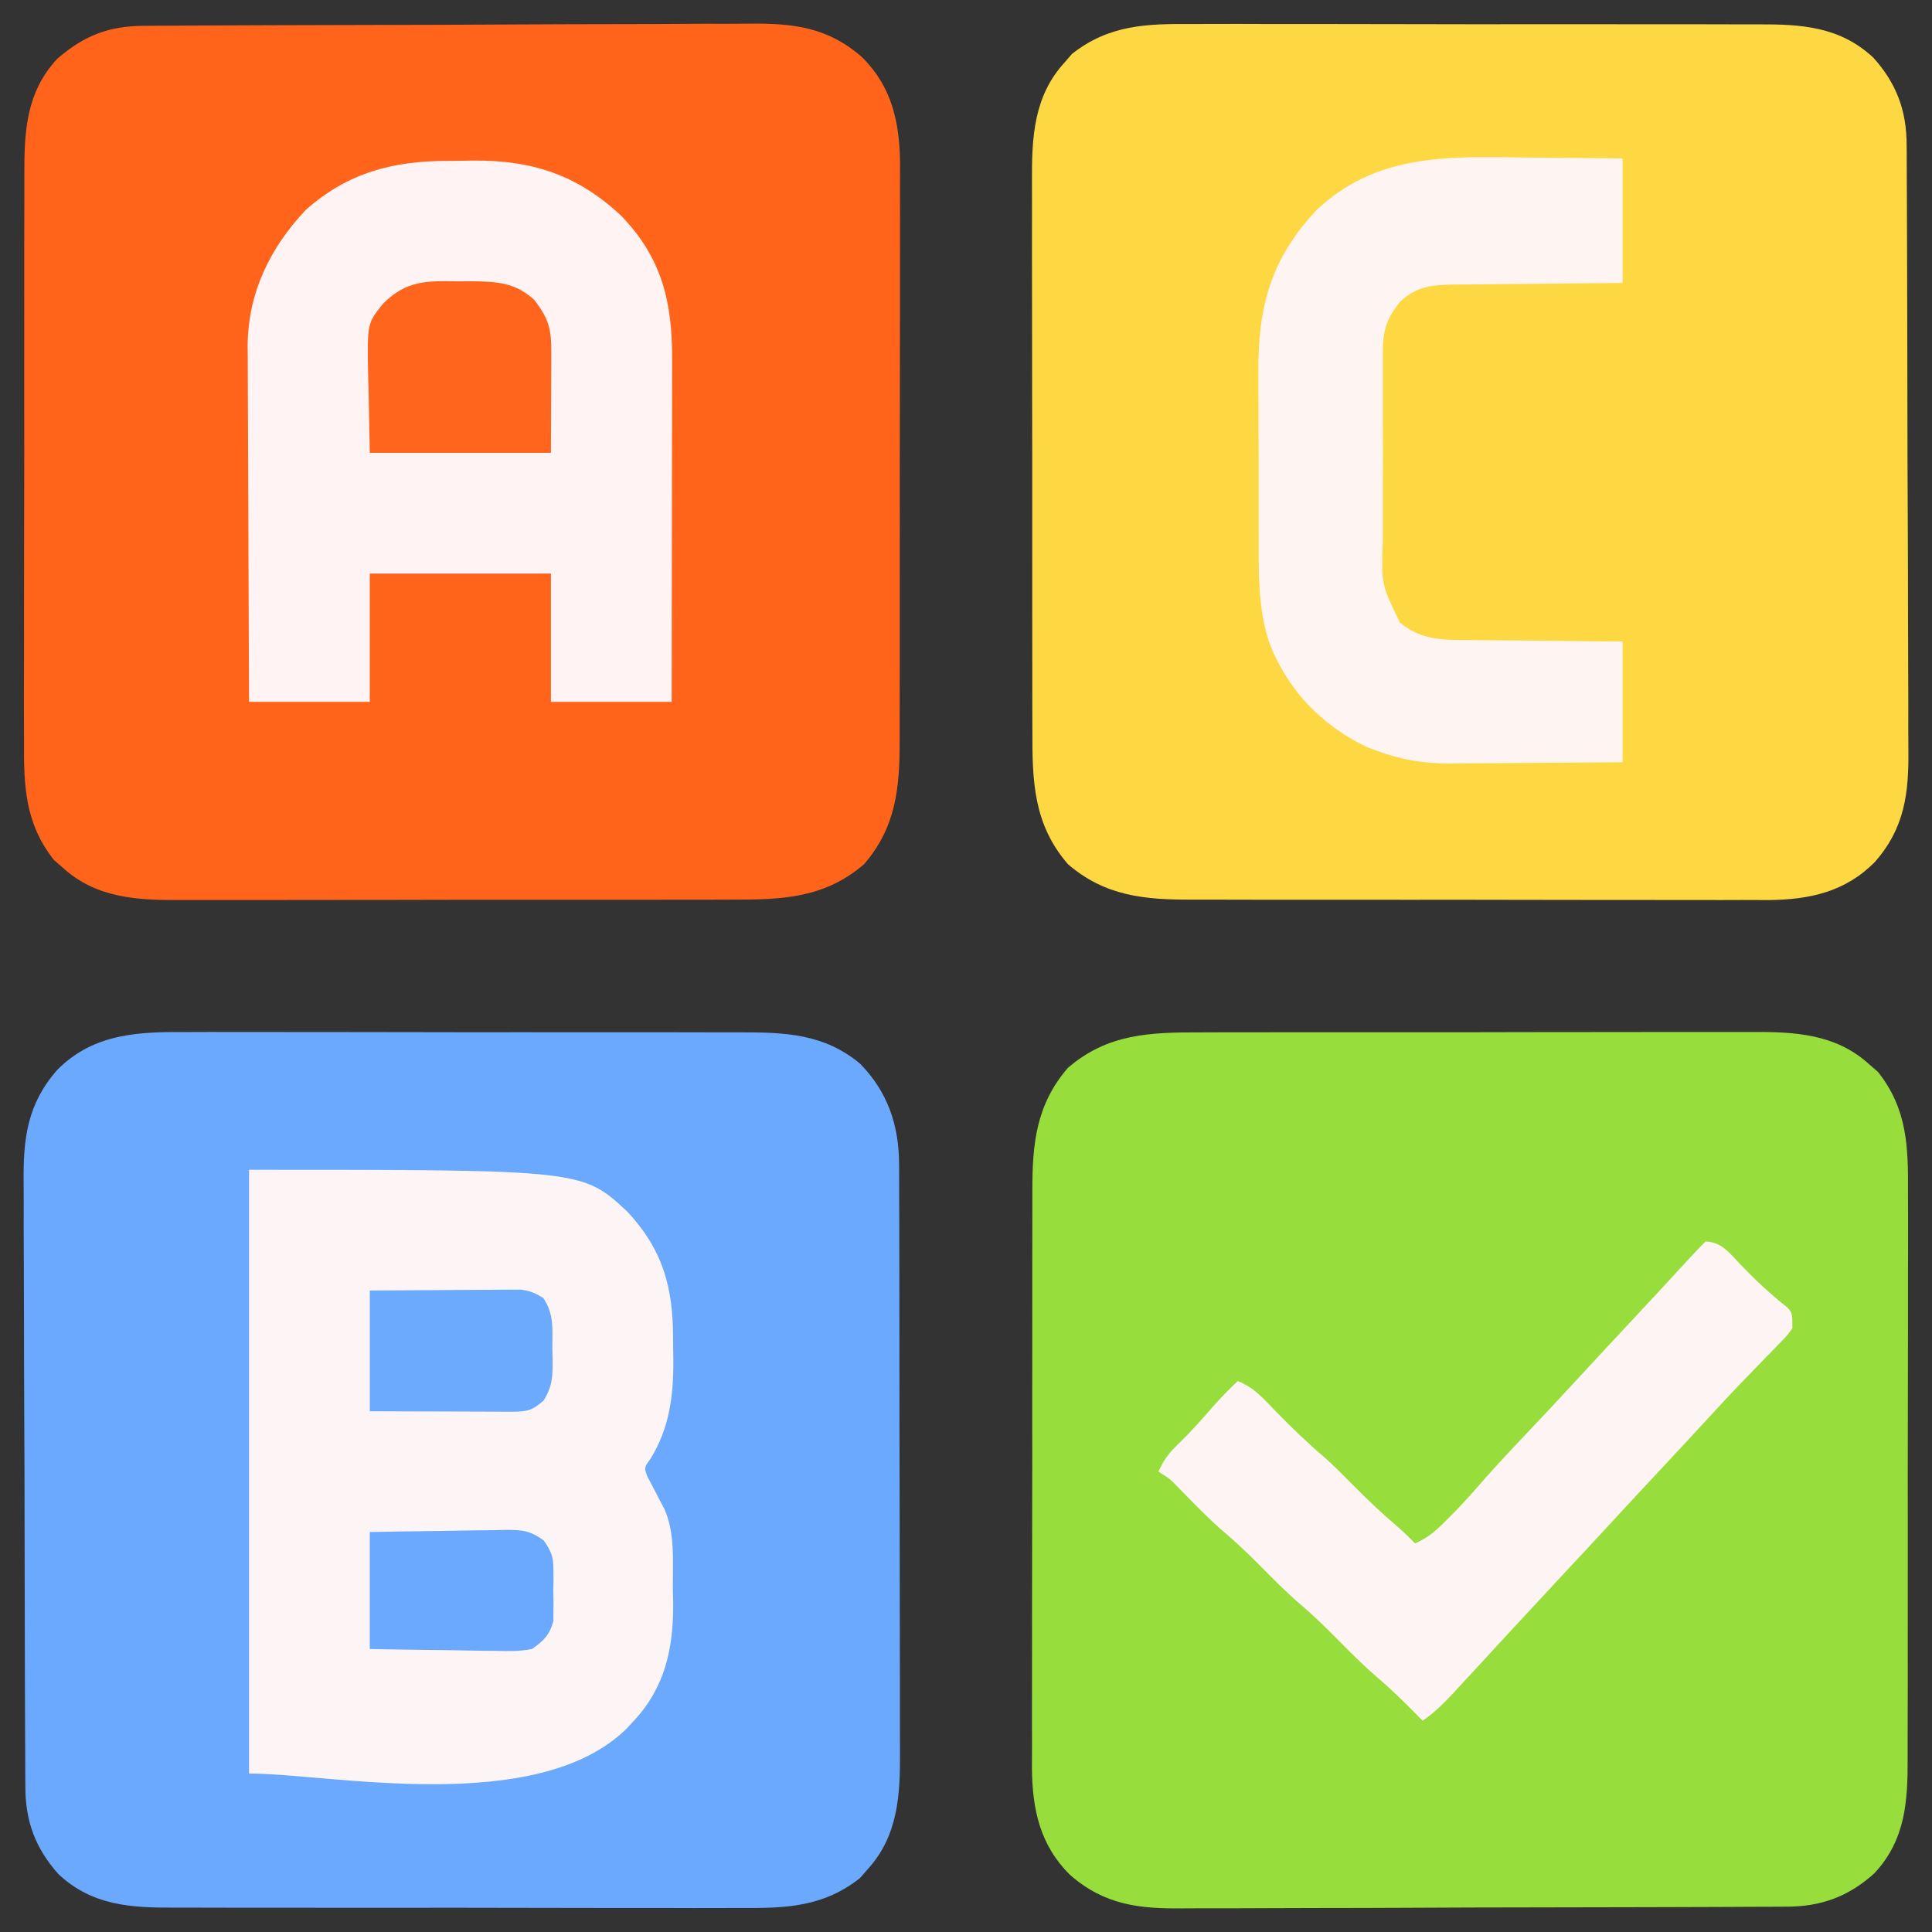 <?xml version="1.0" encoding="UTF-8"?>
<svg version="1.1" xmlns="http://www.w3.org/2000/svg" width="512" height="512">
<rect width="100%" height="100%" fill="#333333" stroke="none"/>
<path d="M0 0 C1.739 -0.004 3.478 -0.009 5.217 -0.016 C9.911 -0.03 14.605 -0.019 19.299 -0.003 C24.228 0.011 29.156 0.005 34.084 0.001 C42.356 -0.001 50.628 0.012 58.9 0.035 C68.446 0.062 77.992 0.064 87.538 0.052 C96.746 0.041 105.953 0.047 115.161 0.061 C119.069 0.067 122.976 0.067 126.884 0.062 C131.49 0.057 136.095 0.068 140.701 0.089 C142.385 0.095 144.069 0.095 145.753 0.09 C157.642 0.059 168.043 0.472 177.527 8.412 C184.814 15.866 187.811 24.713 187.837 35.027 C187.842 35.752 187.847 36.477 187.851 37.224 C187.864 39.637 187.862 42.049 187.861 44.462 C187.867 46.199 187.873 47.935 187.881 49.672 C187.899 54.379 187.903 59.086 187.905 63.793 C187.906 66.737 187.91 69.681 187.916 72.626 C187.934 82.909 187.942 93.192 187.941 103.475 C187.939 113.043 187.961 122.61 187.992 132.177 C188.018 140.406 188.029 148.635 188.028 156.864 C188.027 161.772 188.033 166.68 188.054 171.588 C188.074 176.207 188.074 180.827 188.059 185.446 C188.057 187.135 188.062 188.823 188.074 190.512 C188.151 201.974 187.657 212.951 179.508 221.877 C178.836 222.648 178.164 223.418 177.472 224.213 C167.643 231.965 157.644 232.221 145.681 232.133 C143.893 232.138 142.104 232.145 140.316 232.154 C135.488 232.173 130.66 232.16 125.831 232.14 C120.763 232.124 115.695 232.133 110.626 232.138 C102.119 232.142 93.611 232.127 85.104 232.099 C75.285 232.067 65.467 232.067 55.648 232.084 C46.178 232.1 36.709 232.093 27.24 232.076 C23.221 232.069 19.201 232.07 15.182 232.077 C10.445 232.085 5.708 232.073 0.971 232.046 C-0.761 232.039 -2.494 232.039 -4.226 232.046 C-15.806 232.089 -26.013 231.504 -34.899 223.205 C-41.047 216.367 -43.734 209.096 -43.711 199.914 C-43.717 199.17 -43.723 198.426 -43.729 197.659 C-43.746 195.177 -43.749 192.695 -43.752 190.212 C-43.761 188.428 -43.772 186.643 -43.782 184.859 C-43.808 180.018 -43.821 175.177 -43.83 170.336 C-43.836 167.307 -43.844 164.279 -43.853 161.25 C-43.881 151.764 -43.9 142.279 -43.908 132.793 C-43.917 121.863 -43.952 110.934 -44.01 100.004 C-44.053 91.543 -44.073 83.081 -44.076 74.62 C-44.078 69.572 -44.09 64.525 -44.125 59.478 C-44.159 54.725 -44.163 49.973 -44.145 45.221 C-44.144 43.484 -44.152 41.748 -44.172 40.011 C-44.297 28.447 -43.287 19.14 -35.259 10.041 C-25.428 0.098 -13.133 -0.082 0 0 Z " fill="#6AA9FE" transform="translate(50.43,273.498)"/>
<path d="M0 0 C0.742 -0.005 1.484 -0.01 2.249 -0.015 C4.738 -0.031 7.226 -0.04 9.715 -0.048 C11.499 -0.058 13.283 -0.068 15.067 -0.078 C20.929 -0.109 26.791 -0.129 32.652 -0.148 C33.651 -0.151 34.649 -0.155 35.677 -0.158 C45.098 -0.189 54.519 -0.215 63.94 -0.232 C75.975 -0.254 88.009 -0.296 100.043 -0.366 C108.513 -0.413 116.983 -0.437 125.453 -0.445 C130.507 -0.45 135.561 -0.464 140.615 -0.504 C145.376 -0.541 150.136 -0.55 154.897 -0.536 C156.637 -0.536 158.376 -0.547 160.116 -0.568 C171.693 -0.703 181.002 0.293 190.113 8.332 C198.019 16.149 200.058 25.588 200.178 36.41 C200.184 38.809 200.169 41.208 200.154 43.606 C200.158 45.347 200.163 47.088 200.17 48.829 C200.184 53.527 200.173 58.225 200.157 62.923 C200.143 67.854 200.149 72.785 200.153 77.717 C200.156 85.993 200.142 94.269 200.119 102.546 C200.092 112.1 200.091 121.654 200.102 131.207 C200.113 140.421 200.107 149.634 200.093 158.847 C200.087 162.758 200.087 166.669 200.092 170.58 C200.097 175.189 200.086 179.796 200.065 184.404 C200.059 186.091 200.059 187.777 200.064 189.463 C200.096 201.857 199.125 212.359 190.652 222.161 C180.104 231.279 168.682 231.604 155.465 231.565 C153.728 231.57 151.991 231.577 150.254 231.585 C145.555 231.603 140.857 231.602 136.159 231.597 C132.227 231.593 128.296 231.6 124.365 231.606 C115.086 231.62 105.807 231.618 96.528 231.607 C86.975 231.595 77.423 231.609 67.87 231.636 C59.65 231.658 51.429 231.665 43.209 231.659 C38.308 231.656 33.407 231.658 28.505 231.675 C23.894 231.691 19.283 231.687 14.671 231.668 C12.986 231.664 11.301 231.667 9.615 231.678 C-1.835 231.744 -12.808 231.237 -21.723 223.098 C-22.494 222.427 -23.264 221.755 -24.059 221.063 C-31.811 211.234 -32.067 201.235 -31.979 189.272 C-31.984 187.483 -31.991 185.695 -32 183.907 C-32.019 179.078 -32.006 174.25 -31.986 169.422 C-31.97 164.353 -31.979 159.285 -31.984 154.217 C-31.988 145.709 -31.973 137.202 -31.945 128.694 C-31.913 118.875 -31.913 109.057 -31.93 99.238 C-31.946 89.769 -31.939 80.3 -31.922 70.83 C-31.915 66.811 -31.916 62.792 -31.923 58.773 C-31.931 54.036 -31.919 49.299 -31.892 44.562 C-31.885 42.829 -31.885 41.097 -31.892 39.364 C-31.934 27.907 -31.39 17.588 -23.191 8.762 C-15.969 2.489 -9.41 0.016 0 0 Z " fill="#FF641A" transform="translate(38.348,6.839)"/>
<path d="M0 0 C1.737 -0.006 3.474 -0.013 5.211 -0.021 C9.91 -0.039 14.608 -0.038 19.307 -0.032 C23.238 -0.029 27.169 -0.035 31.1 -0.041 C40.379 -0.055 49.658 -0.053 58.938 -0.042 C68.49 -0.031 78.043 -0.045 87.595 -0.071 C95.816 -0.094 104.036 -0.1 112.256 -0.094 C117.158 -0.091 122.059 -0.093 126.96 -0.111 C131.572 -0.126 136.183 -0.122 140.794 -0.103 C142.479 -0.1 144.165 -0.103 145.85 -0.113 C157.3 -0.179 168.273 0.328 177.188 8.467 C177.959 9.138 178.73 9.81 179.524 10.502 C187.276 20.331 187.532 30.33 187.444 42.293 C187.449 44.081 187.457 45.87 187.466 47.658 C187.484 52.487 187.471 57.315 187.452 62.143 C187.435 67.211 187.444 72.279 187.449 77.348 C187.454 85.855 187.438 94.363 187.41 102.871 C187.378 112.689 187.378 122.508 187.395 132.326 C187.411 141.796 187.404 151.265 187.387 160.734 C187.38 164.754 187.381 168.773 187.389 172.792 C187.396 177.529 187.384 182.266 187.357 187.003 C187.35 188.735 187.35 190.468 187.357 192.2 C187.4 203.78 186.815 213.987 178.516 222.873 C171.678 229.021 164.407 231.708 155.225 231.685 C154.481 231.691 153.737 231.697 152.97 231.703 C150.488 231.72 148.006 231.723 145.523 231.726 C143.739 231.736 141.955 231.746 140.17 231.756 C135.329 231.783 130.488 231.796 125.647 231.804 C122.618 231.81 119.59 231.819 116.562 231.827 C107.076 231.855 97.59 231.874 88.104 231.882 C77.174 231.891 66.245 231.926 55.315 231.984 C46.854 232.027 38.393 232.047 29.931 232.05 C24.884 232.052 19.837 232.064 14.789 232.1 C10.037 232.133 5.285 232.137 0.532 232.119 C-1.205 232.118 -2.941 232.126 -4.678 232.146 C-16.241 232.271 -25.548 231.261 -34.648 223.233 C-42.554 215.415 -44.592 205.977 -44.713 195.154 C-44.718 192.756 -44.704 190.357 -44.689 187.958 C-44.693 186.218 -44.698 184.477 -44.705 182.736 C-44.719 178.038 -44.708 173.34 -44.691 168.642 C-44.677 163.711 -44.684 158.779 -44.688 153.848 C-44.69 145.572 -44.677 137.295 -44.654 129.019 C-44.627 119.465 -44.625 109.911 -44.637 100.357 C-44.648 91.144 -44.642 81.931 -44.627 72.718 C-44.622 68.807 -44.622 64.896 -44.626 60.984 C-44.631 56.376 -44.621 51.768 -44.6 47.16 C-44.594 45.474 -44.593 43.788 -44.598 42.102 C-44.631 29.708 -43.659 19.205 -35.187 9.404 C-24.638 0.286 -13.217 -0.039 0 0 Z " fill="#97DE3D" transform="translate(318.187,273.596)"/>
<path d="M0 0 C1.788 -0.005 3.577 -0.012 5.365 -0.022 C10.194 -0.04 15.022 -0.027 19.85 -0.008 C24.918 0.009 29.986 -0 35.055 -0.005 C43.562 -0.01 52.07 0.006 60.578 0.034 C70.396 0.066 80.215 0.066 90.033 0.049 C99.503 0.033 108.972 0.04 118.441 0.057 C122.461 0.064 126.48 0.063 130.499 0.055 C135.236 0.048 139.973 0.06 144.71 0.087 C146.442 0.094 148.175 0.094 149.907 0.087 C161.487 0.044 171.694 0.629 180.58 8.928 C186.728 15.766 189.415 23.037 189.392 32.219 C189.398 32.963 189.404 33.707 189.41 34.474 C189.427 36.956 189.43 39.438 189.433 41.921 C189.443 43.705 189.453 45.489 189.463 47.274 C189.49 52.115 189.503 56.956 189.511 61.797 C189.517 64.826 189.526 67.854 189.534 70.882 C189.562 80.368 189.581 89.854 189.589 99.34 C189.598 110.27 189.633 121.199 189.691 132.129 C189.734 140.59 189.754 149.052 189.757 157.513 C189.759 162.561 189.771 167.608 189.807 172.655 C189.84 177.408 189.844 182.159 189.826 186.912 C189.825 188.649 189.833 190.385 189.853 192.122 C189.978 203.685 188.968 212.992 180.94 222.092 C173.122 229.998 163.684 232.036 152.861 232.157 C150.463 232.162 148.064 232.148 145.665 232.133 C143.925 232.137 142.184 232.142 140.443 232.149 C135.745 232.163 131.047 232.152 126.349 232.135 C121.418 232.122 116.486 232.128 111.555 232.132 C103.279 232.134 95.002 232.121 86.726 232.098 C77.172 232.071 67.618 232.069 58.064 232.081 C48.851 232.092 39.638 232.086 30.425 232.071 C26.514 232.066 22.603 232.066 18.691 232.071 C14.083 232.075 9.475 232.065 4.867 232.044 C3.181 232.038 1.495 232.038 -0.191 232.043 C-12.585 232.075 -23.088 231.103 -32.889 222.631 C-42.007 212.082 -42.332 200.661 -42.293 187.444 C-42.299 185.707 -42.306 183.97 -42.314 182.233 C-42.332 177.534 -42.331 172.836 -42.325 168.137 C-42.322 164.206 -42.328 160.275 -42.334 156.344 C-42.348 147.065 -42.346 137.786 -42.335 128.507 C-42.323 118.954 -42.338 109.401 -42.364 99.849 C-42.387 91.628 -42.393 83.408 -42.387 75.188 C-42.384 70.287 -42.386 65.385 -42.404 60.484 C-42.419 55.873 -42.415 51.262 -42.396 46.65 C-42.393 44.965 -42.396 43.279 -42.406 41.594 C-42.472 30.144 -41.965 19.171 -33.826 10.256 C-33.155 9.485 -32.483 8.714 -31.791 7.92 C-21.962 0.168 -11.963 -0.088 0 0 Z " fill="#FED843" transform="translate(315.889,6.369)"/>
<path d="M0 0 C88.333 0 88.333 0 100.266 11.109 C109.605 21.141 112.374 31.057 112.371 44.611 C112.375 46.599 112.412 48.587 112.449 50.574 C112.478 60.013 111.39 68.54 106.33 76.69 C104.697 78.912 104.697 78.912 105.562 81.312 C106.037 82.199 106.511 83.086 107 84 C107.694 85.33 108.381 86.664 109.062 88 C109.404 88.639 109.746 89.279 110.098 89.938 C112.976 96.517 112.26 104.037 112.312 111.062 C112.356 112.953 112.356 112.953 112.4 114.881 C112.48 126.763 110.256 137.133 102 146 C101.363 146.69 100.726 147.379 100.07 148.09 C76.24 171.528 21.407 160 0 160 C0 107.2 0 54.4 0 0 Z " fill="#FDF4F5" transform="translate(66,310)"/>
<path d="M0 0 C2.186 -0.004 4.37 -0.041 6.556 -0.079 C22.18 -0.204 34.298 3.793 45.774 14.621 C56.476 25.716 59.259 37.42 59.2 52.437 C59.201 53.423 59.201 54.409 59.201 55.425 C59.2 58.666 59.192 61.907 59.185 65.148 C59.183 67.402 59.181 69.657 59.18 71.911 C59.176 77.831 59.167 83.751 59.156 89.671 C59.145 95.717 59.141 101.764 59.136 107.81 C59.125 119.664 59.107 131.517 59.087 143.371 C48.527 143.371 37.967 143.371 27.087 143.371 C27.087 132.151 27.087 120.931 27.087 109.371 C11.247 109.371 -4.593 109.371 -20.913 109.371 C-20.913 120.591 -20.913 131.811 -20.913 143.371 C-31.473 143.371 -42.033 143.371 -52.913 143.371 C-52.981 130.244 -53.036 117.118 -53.069 103.991 C-53.084 97.895 -53.105 91.8 -53.139 85.704 C-53.172 79.817 -53.19 73.929 -53.198 68.042 C-53.203 65.801 -53.214 63.559 -53.23 61.318 C-53.252 58.168 -53.255 55.019 -53.254 51.869 C-53.264 50.951 -53.275 50.033 -53.286 49.088 C-53.22 35.103 -47.393 23.046 -37.866 12.992 C-26.681 3.064 -14.695 -0.003 0 0 Z " fill="#FFF3F3" transform="translate(118.913,42.629)"/>
<path d="M0 0 C2.49 0.02 4.979 0.038 7.469 0.055 C13.522 0.095 19.572 0.173 25.625 0.25 C25.625 11.14 25.625 22.03 25.625 33.25 C21.869 33.276 18.112 33.302 14.242 33.328 C10.598 33.367 6.954 33.412 3.311 33.458 C0.781 33.486 -1.749 33.507 -4.278 33.521 C-7.918 33.542 -11.556 33.589 -15.195 33.641 C-16.888 33.642 -16.888 33.642 -18.615 33.644 C-24.648 33.757 -28.773 33.929 -33.375 38.25 C-36.896 42.734 -37.878 45.643 -37.893 51.322 C-37.9 52.002 -37.907 52.683 -37.914 53.384 C-37.931 55.618 -37.92 57.852 -37.906 60.086 C-37.909 61.65 -37.913 63.214 -37.918 64.778 C-37.924 68.052 -37.915 71.324 -37.896 74.598 C-37.874 78.776 -37.887 82.954 -37.911 87.132 C-37.925 90.361 -37.921 93.59 -37.91 96.82 C-37.908 98.359 -37.911 99.899 -37.92 101.439 C-38.318 113.108 -38.318 113.108 -33.375 123.25 C-27.499 128.078 -21.701 127.851 -14.316 127.859 C-13.172 127.876 -12.028 127.892 -10.849 127.909 C-7.212 127.958 -3.575 127.979 0.062 128 C2.536 128.028 5.009 128.058 7.482 128.09 C13.53 128.167 19.577 128.208 25.625 128.25 C25.625 138.81 25.625 149.37 25.625 160.25 C17.975 160.319 10.326 160.379 2.676 160.415 C0.076 160.43 -2.523 160.45 -5.122 160.476 C-8.871 160.513 -12.619 160.53 -16.367 160.543 C-18.094 160.566 -18.094 160.566 -19.856 160.59 C-26.879 160.591 -32.791 159.708 -39.375 157.25 C-40.292 156.908 -41.208 156.567 -42.152 156.215 C-54.294 150.44 -63.478 140.782 -68.156 128.138 C-70.912 119.348 -70.83 110.676 -70.809 101.57 C-70.813 99.868 -70.818 98.166 -70.824 96.465 C-70.833 92.913 -70.831 89.361 -70.821 85.809 C-70.81 81.292 -70.83 76.775 -70.859 72.258 C-70.877 68.747 -70.877 65.236 -70.871 61.725 C-70.871 60.061 -70.877 58.397 -70.89 56.734 C-71.001 39.58 -67.55 26.811 -55.562 14 C-39.614 -1.125 -20.613 -0.29 0 0 Z " fill="#FEF4F2" transform="translate(404.375,41.75)"/>
<path d="M0 0 C4.278 0.13 6.457 3.197 9.25 6.125 C13.176 10.207 17.169 13.964 21.637 17.465 C23 19 23 19 23 23 C21.722 24.808 21.722 24.808 19.922 26.652 C19.262 27.34 18.602 28.027 17.921 28.735 C17.205 29.462 16.488 30.189 15.75 30.938 C14.268 32.475 12.786 34.012 11.305 35.551 C10.57 36.308 9.835 37.066 9.077 37.846 C6.296 40.73 3.58 43.67 0.875 46.625 C-3.396 51.27 -7.691 55.891 -12 60.5 C-16.349 65.153 -20.685 69.816 -25 74.5 C-29.907 79.826 -34.844 85.123 -39.789 90.414 C-43.54 94.43 -47.276 98.459 -51 102.5 C-52.467 104.09 -53.935 105.679 -55.402 107.269 C-56.541 108.503 -57.679 109.738 -58.816 110.974 C-60.708 113.027 -62.603 115.076 -64.5 117.125 C-65.088 117.765 -65.676 118.405 -66.281 119.064 C-69.019 122.014 -71.638 124.742 -75 127 C-75.485 126.504 -75.969 126.007 -76.469 125.496 C-79.799 122.121 -83.138 118.824 -86.75 115.75 C-90.345 112.664 -93.673 109.368 -97 106 C-100.245 102.715 -103.479 99.493 -107 96.5 C-111.089 93.025 -114.808 89.219 -118.576 85.405 C-121.899 82.056 -125.324 78.913 -128.922 75.859 C-132.642 72.531 -136.093 68.923 -139.582 65.355 C-141.962 62.893 -141.962 62.893 -145 61 C-143.66 57.993 -142.202 56.002 -139.812 53.75 C-136.563 50.602 -133.597 47.292 -130.645 43.867 C-128.529 41.465 -126.298 39.228 -124 37 C-119.651 38.657 -116.909 41.912 -113.75 45.188 C-109.641 49.378 -105.502 53.397 -101.023 57.195 C-98.41 59.526 -95.958 62.008 -93.5 64.5 C-89.681 68.362 -85.799 72.052 -81.656 75.562 C-80.027 76.976 -78.506 78.457 -77 80 C-73.31 78.456 -70.976 76.212 -68.188 73.375 C-67.377 72.558 -66.566 71.74 -65.73 70.898 C-63.651 68.691 -61.643 66.464 -59.656 64.176 C-55.984 59.949 -52.166 55.874 -48.312 51.812 C-43.473 46.691 -38.645 41.561 -33.875 36.375 C-29.02 31.098 -24.134 25.852 -19.237 20.614 C-14.714 15.773 -10.215 10.911 -5.73 6.035 C-3.849 3.991 -1.965 1.965 0 0 Z " fill="#FEF4F3" transform="translate(452,329)"/>
<path d="M0 0 C1.673 -0.011 1.673 -0.011 3.379 -0.021 C9.975 0.03 15.101 0.264 20.145 4.973 C24.027 10.05 24.642 12.796 24.598 19.07 C24.597 19.737 24.596 20.403 24.595 21.09 C24.589 23.581 24.575 26.072 24.562 28.562 C24.542 34.131 24.521 39.7 24.5 45.438 C8.66 45.438 -7.18 45.438 -23.5 45.438 C-23.603 40.157 -23.706 34.877 -23.812 29.438 C-23.858 27.788 -23.904 26.137 -23.95 24.438 C-24.17 11.114 -24.17 11.114 -19.952 5.885 C-13.75 -0.299 -8.403 -0.151 0 0 Z " fill="#FF651C" transform="translate(121.5,74.562)"/>
<path d="M0 0 C5.908 -0.046 11.816 -0.086 17.725 -0.11 C19.734 -0.12 21.744 -0.134 23.754 -0.151 C26.643 -0.175 29.532 -0.186 32.422 -0.195 C33.32 -0.206 34.218 -0.216 35.143 -0.227 C35.984 -0.227 36.824 -0.227 37.69 -0.227 C38.428 -0.231 39.165 -0.236 39.924 -0.241 C42.375 0.043 43.918 0.684 46 2 C48.897 6.346 48.368 10.262 48.375 15.375 C48.399 16.321 48.424 17.267 48.449 18.242 C48.468 22.667 48.452 25.262 46.102 29.102 C43.213 31.711 41.706 32.125 37.917 32.114 C36.656 32.113 36.656 32.113 35.37 32.113 C34.007 32.106 34.007 32.106 32.617 32.098 C31.688 32.096 30.758 32.095 29.801 32.093 C26.826 32.088 23.85 32.075 20.875 32.062 C18.861 32.057 16.846 32.053 14.832 32.049 C9.888 32.039 4.944 32.019 0 32 C0 21.44 0 10.88 0 0 Z " fill="#6CAAFE" transform="translate(98,342)"/>
<path d="M0 0 C6.034 -0.115 12.063 -0.214 18.097 -0.275 C20.148 -0.3 22.2 -0.334 24.251 -0.377 C27.203 -0.438 30.153 -0.466 33.105 -0.488 C34.02 -0.514 34.935 -0.54 35.877 -0.566 C40.33 -0.568 42.377 -0.45 46.077 2.224 C48.089 5.128 48.64 6.432 48.664 9.906 C48.674 11.269 48.674 11.269 48.684 12.66 C48.664 13.597 48.645 14.534 48.625 15.5 C48.644 16.437 48.664 17.374 48.684 18.34 C48.677 19.249 48.671 20.157 48.664 21.094 C48.656 22.326 48.656 22.326 48.647 23.584 C47.642 27.339 46.142 28.729 43 31 C39.689 31.67 36.471 31.583 33.105 31.488 C32.158 31.481 31.211 31.474 30.235 31.467 C27.218 31.439 24.203 31.376 21.188 31.312 C19.139 31.287 17.09 31.265 15.041 31.244 C10.026 31.193 5.015 31.096 0 31 C0 20.77 0 10.54 0 0 Z " fill="#6BA9FE" transform="translate(98,406)"/>
</svg>
